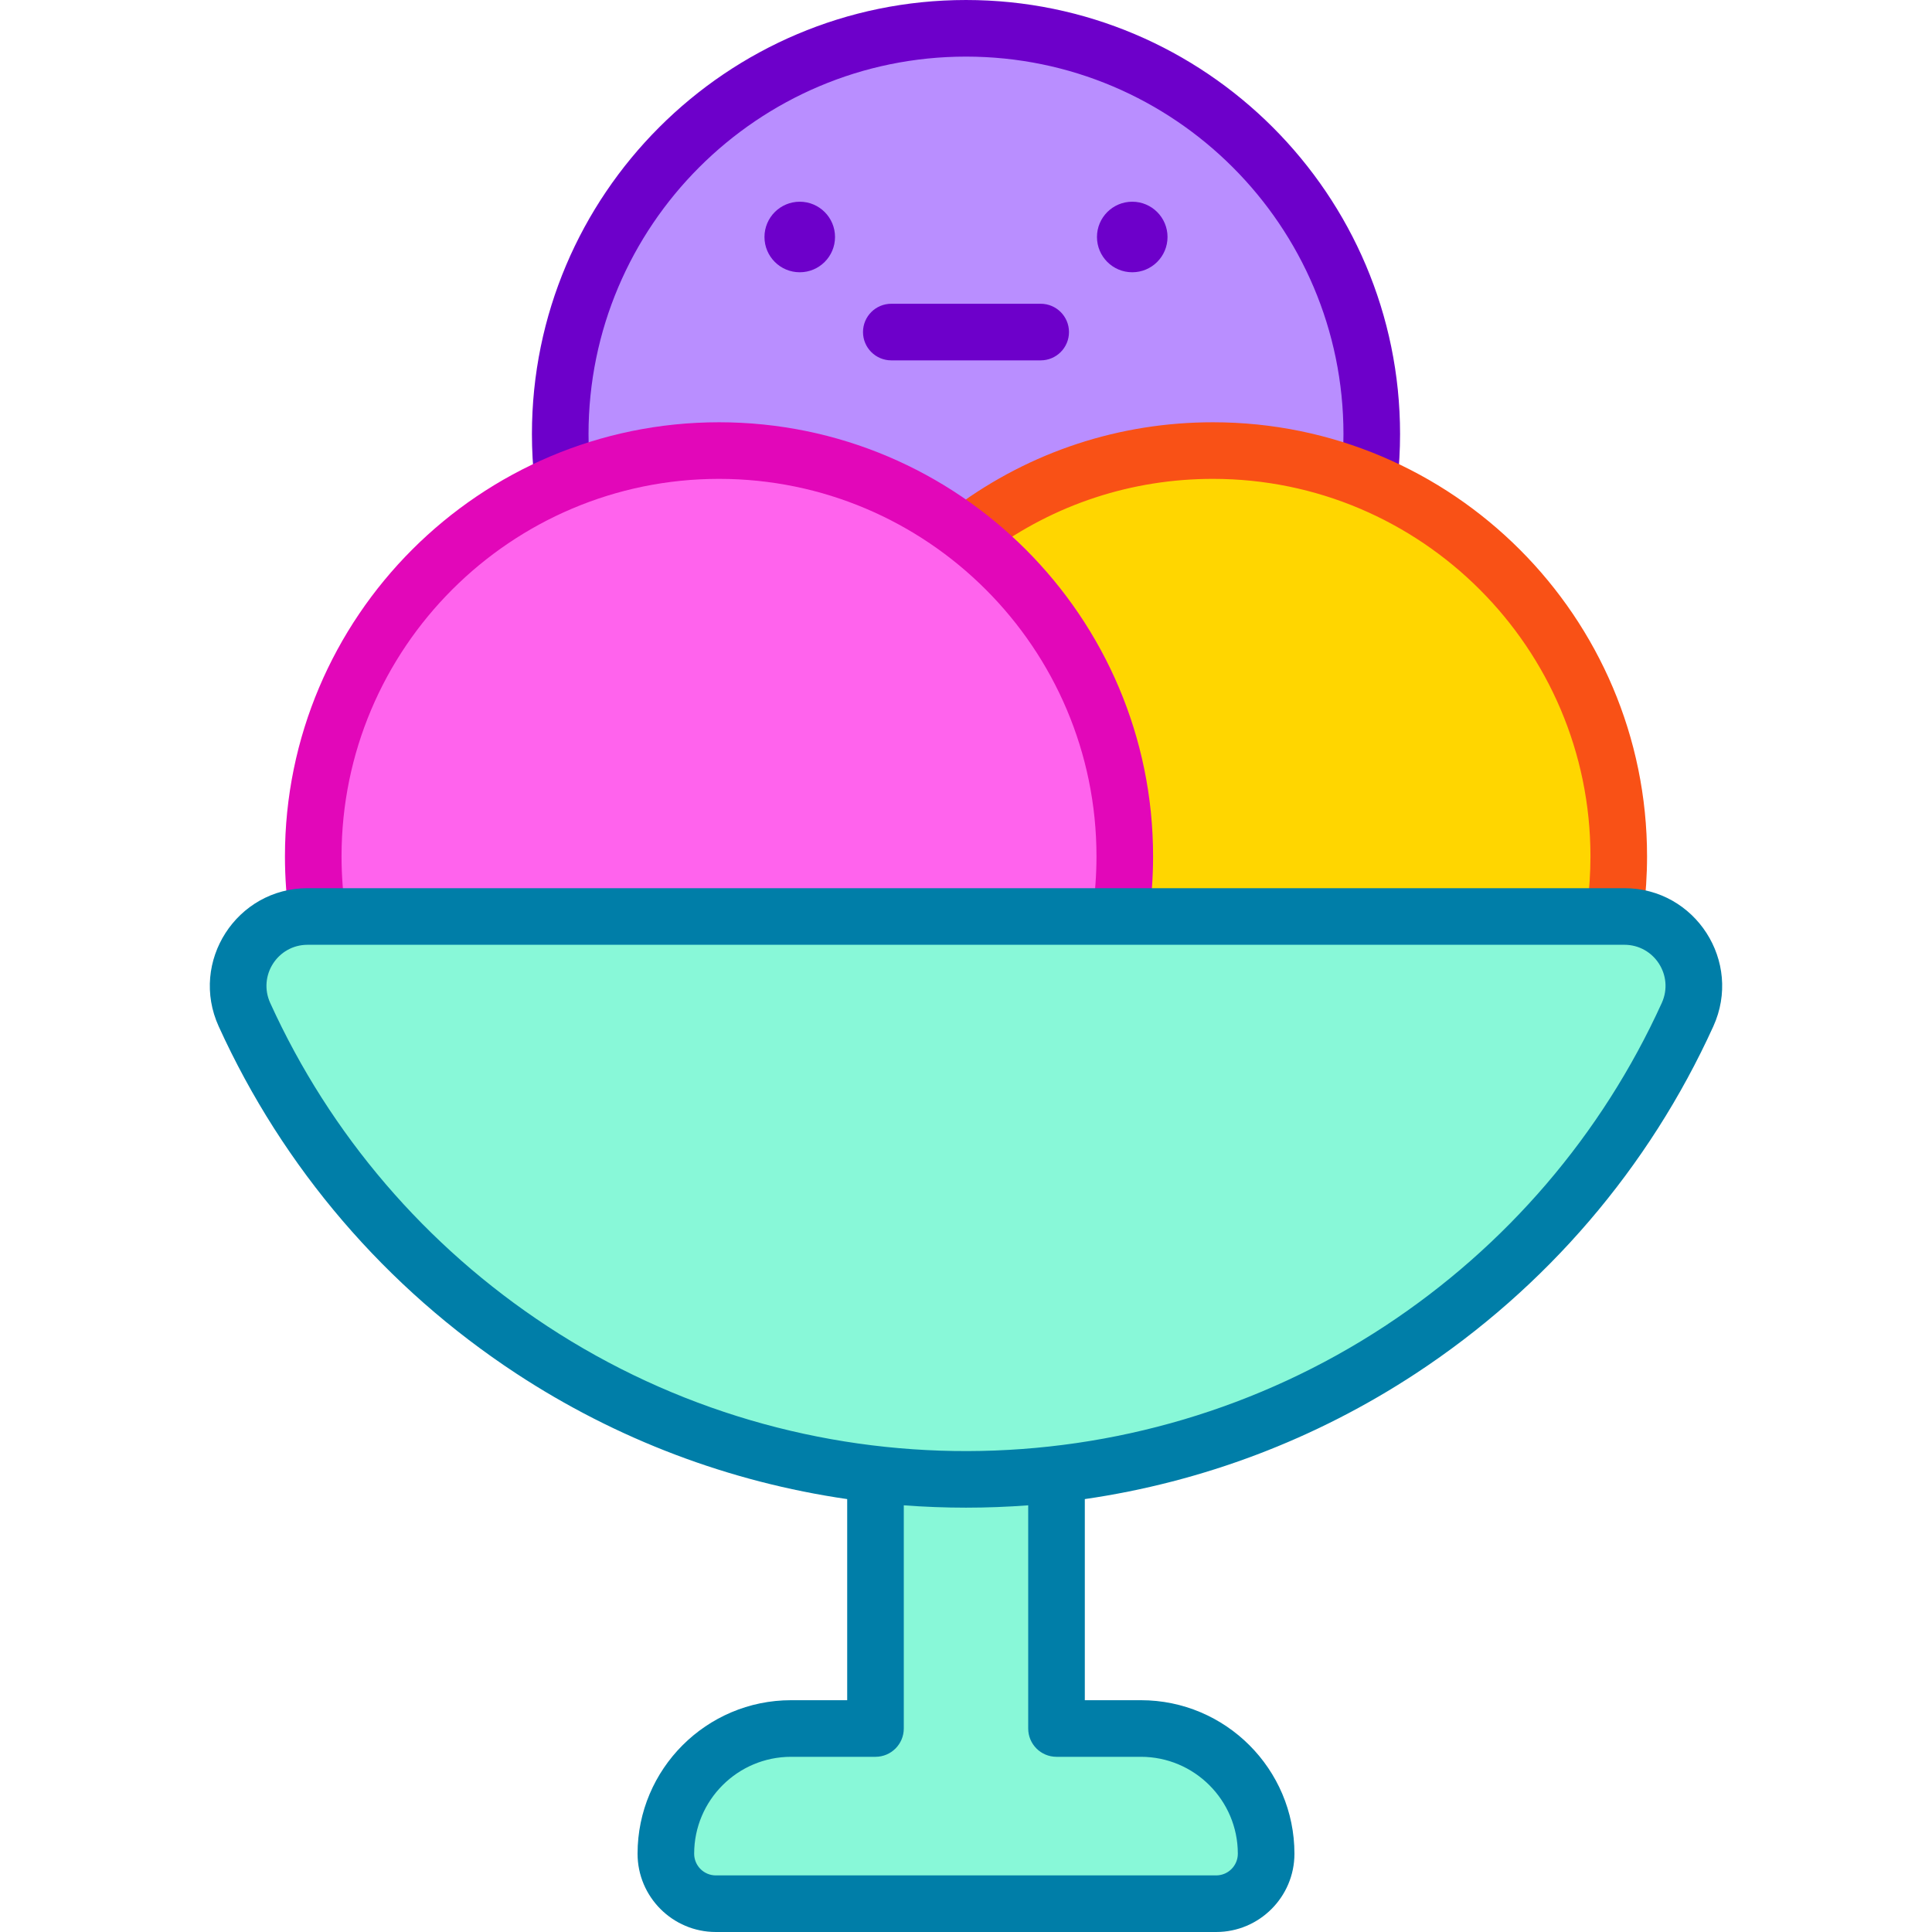 <svg id="Capa_1" enable-background="new 0 0 512 512" height="512" viewBox="0 0 512 512" width="512" xmlns="http://www.w3.org/2000/svg"><g><path d="m190.546 119.405c24.631 0 47.323 8.287 65.454 22.218 18.13-13.93 40.822-22.218 65.454-22.218 14.649 0 28.612 2.934 41.339 8.239.483-4.137.74-8.344.74-12.611-.001-59.389-48.145-107.533-107.534-107.533s-107.532 48.144-107.532 107.533c0 4.267.257 8.474.74 12.611 12.727-5.305 26.689-8.239 41.339-8.239z" fill="#b98eff"/><circle cx="300.057" cy="62.805" fill="#6d00ca" r="9.348"/><g><path d="m275.793 95.5h-39.588c-4.142 0-7.5-3.358-7.5-7.5s3.358-7.5 7.5-7.5h39.588c4.142 0 7.5 3.358 7.5 7.5s-3.358 7.5-7.5 7.5z" fill="#6d00ca"/></g><circle cx="211.942" cy="62.805" fill="#6d00ca" r="9.348"/><g><path d="m149.112 134.388c-3.775 0-7.024-2.842-7.446-6.681-.464-4.223-.699-8.487-.699-12.673 0-63.43 51.603-115.034 115.032-115.034 63.43 0 115.033 51.604 115.033 115.033 0 4.175-.234 8.427-.695 12.636-.451 4.118-4.151 7.089-8.272 6.639-4.117-.451-7.09-4.155-6.639-8.272.402-3.669.606-7.371.606-11.002 0-55.159-44.874-100.034-100.033-100.034-55.158 0-100.033 44.875-100.033 100.033 0 3.642.205 7.354.609 11.035.453 4.118-2.519 7.822-6.636 8.274-.277.031-.554.046-.827.046z" fill="#6d00ca"/></g><path d="m298.078 226.938c0 5.416-.401 10.739-1.174 15.94h130.904c.773-5.202 1.178-10.523 1.178-15.94 0-59.389-48.144-107.533-107.533-107.533-24.631 0-47.323 8.287-65.454 22.218 25.584 19.657 42.079 50.557 42.079 85.315z" fill="#ffd600"/><g><path d="m428.096 248.376c-.321 0-.646-.021-.973-.063-4.108-.533-7.006-4.294-6.474-8.402.556-4.287.837-8.651.837-12.974 0-55.158-44.875-100.033-100.033-100.033-21.516 0-42.018 6.731-59.29 19.465-3.334 2.458-8.029 1.748-10.487-1.586s-1.748-8.029 1.586-10.487c19.87-14.649 43.45-22.392 68.191-22.392 63.429 0 115.033 51.604 115.033 115.033 0 4.964-.324 9.978-.961 14.901-.491 3.782-3.716 6.538-7.429 6.538z" fill="#f95116"/></g><path d="m296.901 242.877c.773-5.202 1.178-10.523 1.178-15.94 0-59.389-48.144-107.533-107.533-107.533s-107.533 48.144-107.533 107.533c0 5.417.405 10.738 1.178 15.94z" fill="#ff63ed"/><path d="m302.354 458.072h-22.369v-67.385c-7.872.895-15.874 1.359-23.986 1.359s-16.114-.463-23.986-1.359v67.385h-22.369c-18.328 0-33.185 14.857-33.185 33.185 0 7.314 5.929 13.243 13.243 13.243h132.593c7.314 0 13.243-5.929 13.243-13.243.001-18.328-14.856-33.185-33.184-33.185z" fill="#88f8d8"/><path d="m430.469 242.877h-348.939c-13.385 0-22.287 13.84-16.746 26.025 33.031 72.636 106.22 123.143 191.216 123.143s158.185-50.508 191.216-123.143c5.54-12.184-3.362-26.025-16.747-26.025z" fill="#88f8d8"/><g><path d="m84.182 249.471c-3.654 0-6.855-1.767-7.409-5.491-.836-5.622-1.26-11.356-1.26-17.043 0-63.429 51.604-115.033 115.033-115.033s115.033 51.604 115.033 115.033c0 5.686-.424 11.419-1.259 17.042-.609 4.097-4.37 6.56-8.47 5.947-4.097-.609-6.976-4.055-6.367-8.152.728-4.895 1.096-9.887 1.096-14.837 0-55.158-44.875-100.033-100.033-100.033s-100.033 44.875-100.033 100.034c0 4.951.369 9.943 1.097 14.837.609 4.097-2.218 7.005-6.315 7.614-.375.055-.746.082-1.113.082z" fill="#e207b9"/></g><path d="m430.469 235.377h-348.939c-18.844 0-31.366 19.493-23.573 36.629 17.053 37.5 44.312 69.304 78.831 91.975 26.602 17.471 56.473 28.757 87.726 33.295v53.295h-14.869c-22.434 0-40.685 18.251-40.685 40.685 0 11.438 9.305 20.743 20.743 20.743h132.593c11.438 0 20.743-9.305 20.743-20.743 0-22.434-18.251-40.685-40.685-40.685h-14.869v-53.295c31.253-4.538 61.124-15.824 87.726-33.295 34.519-22.671 61.778-54.475 78.831-91.975 7.801-17.152-4.747-36.629-23.573-36.629zm-128.115 230.195c14.163 0 25.685 11.522 25.685 25.685 0 3.167-2.576 5.743-5.743 5.743h-132.593c-3.167 0-5.743-2.576-5.743-5.743 0-14.163 11.522-25.685 25.685-25.685h22.369c4.142 0 7.5-3.358 7.5-7.5v-59.146c5.414.406 11.014.62 16.485.62 5.552 0 10.998-.214 16.486-.62v59.146c0 4.142 3.358 7.5 7.5 7.5zm138.034-199.774c-15.878 34.917-41.263 64.532-73.411 85.646-66.677 43.79-154.203 44.496-221.955 0-32.148-21.114-57.533-50.729-73.411-85.646-3.284-7.221 1.959-15.42 9.918-15.42h348.94c7.938-.001 13.212 8.179 9.919 15.42z" fill="#007ea8"/></g></svg>